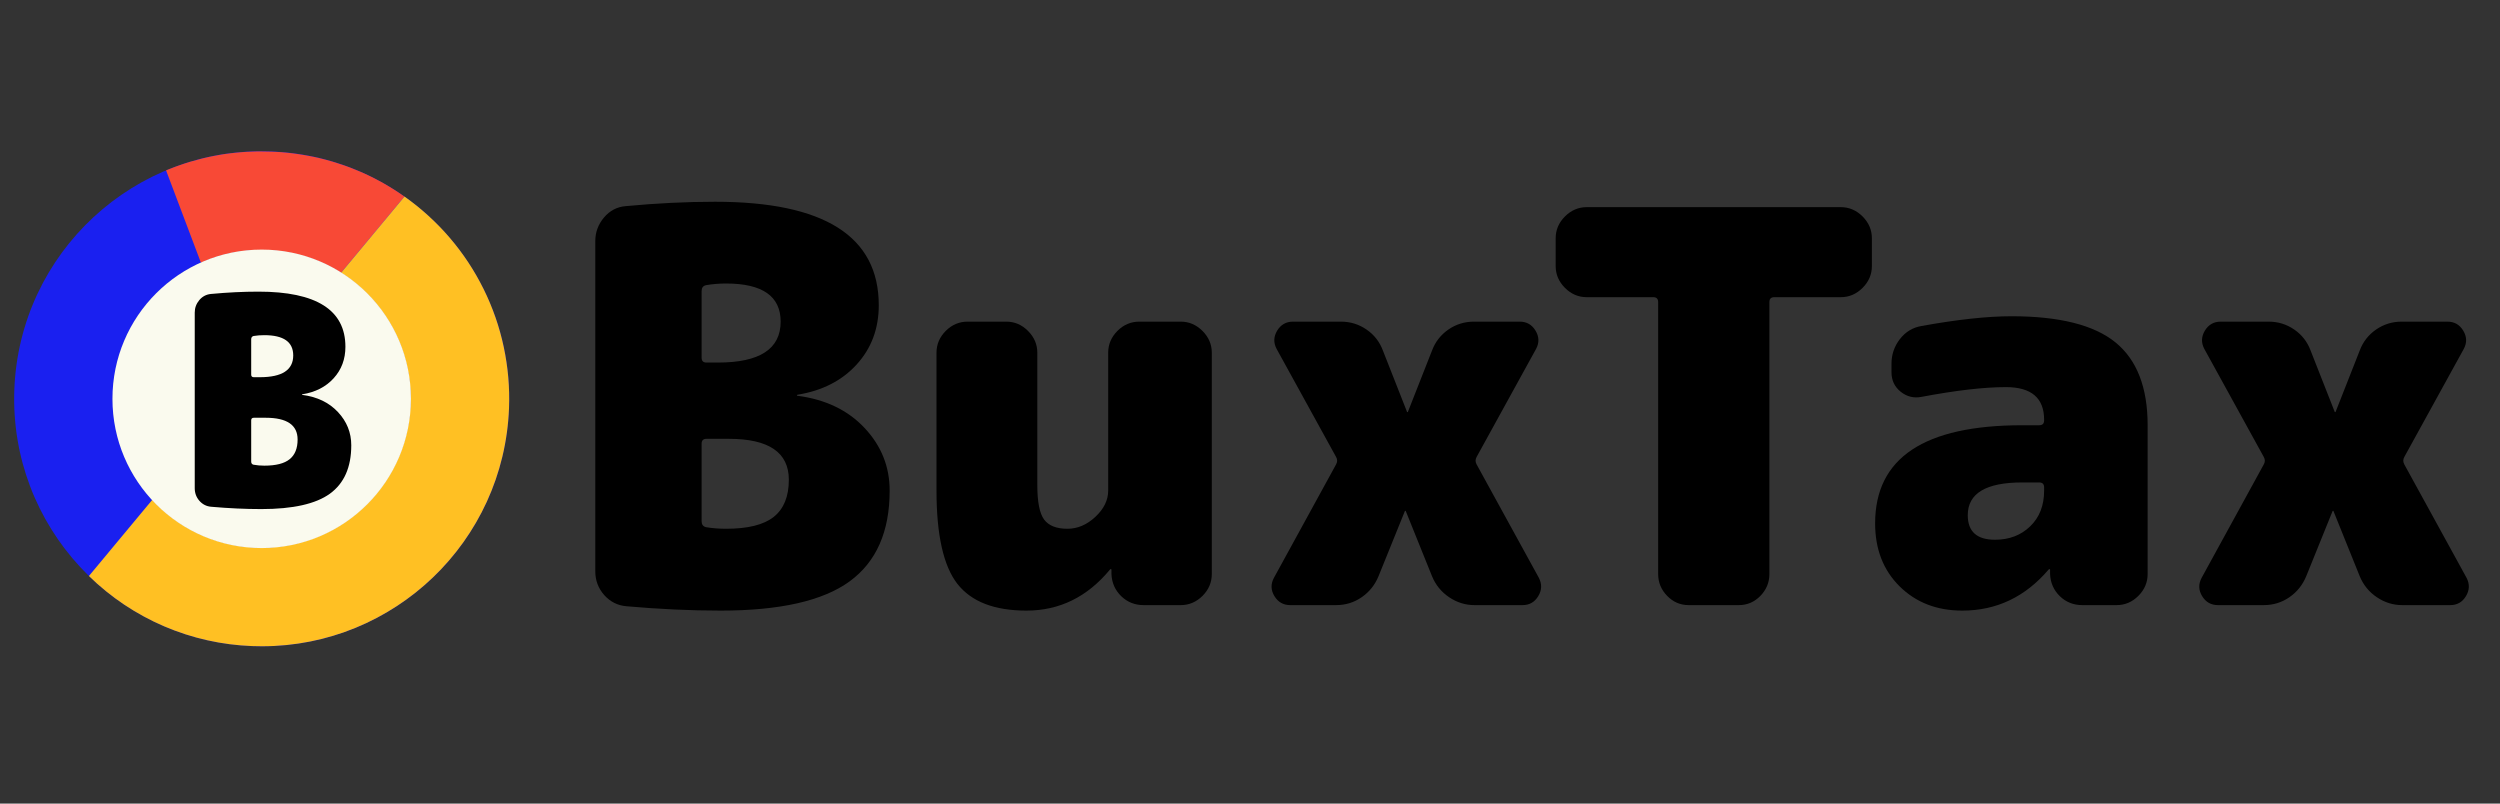 <svg xmlns="http://www.w3.org/2000/svg" xmlns:xlink="http://www.w3.org/1999/xlink" width="560" zoomAndPan="magnify" viewBox="0 0 420 135" height="180" preserveAspectRatio="xMidYMid meet" version="1.2"><rect x="0" y="0" width="420" height="135" fill="#333333" stroke="none"/><defs><clipPath id="88ffe7b290"><rect x="0" width="325" y="0" height="130"/></clipPath><clipPath id="b79deade70"><path d="M 18.891 41.93 L 69.039 41.93 L 69.039 92.078 L 18.891 92.078 Z M 18.891 41.93 "/></clipPath><clipPath id="6c156ff1f1"><path d="M 43.965 41.93 C 30.117 41.93 18.891 53.156 18.891 67.004 C 18.891 80.852 30.117 92.078 43.965 92.078 C 57.812 92.078 69.039 80.852 69.039 67.004 C 69.039 53.156 57.812 41.93 43.965 41.93 Z M 43.965 41.93 "/></clipPath><clipPath id="6ebbe6ffde"><path d="M 0.891 0.93 L 51.039 0.93 L 51.039 51.078 L 0.891 51.078 Z M 0.891 0.93 "/></clipPath><clipPath id="0b4e90d056"><path d="M 25.965 0.93 C 12.117 0.93 0.891 12.156 0.891 26.004 C 0.891 39.852 12.117 51.078 25.965 51.078 C 39.812 51.078 51.039 39.852 51.039 26.004 C 51.039 12.156 39.812 0.93 25.965 0.93 Z M 25.965 0.93 "/></clipPath><clipPath id="9926bf94d2"><rect x="0" width="52" y="0" height="52"/></clipPath><clipPath id="170ab9004d"><rect x="0" width="33" y="0" height="70"/></clipPath></defs><g id="7f54f65d13"><path style=" stroke:none;fill-rule:nonzero;fill:#1a20f0;fill-opacity:1;" d="M 85.516 68.562 C 84.645 91.512 65.34 109.418 42.391 108.543 C 19.449 107.676 1.539 88.367 2.41 65.418 C 3.289 42.477 22.586 24.566 45.535 25.438 C 68.477 26.316 86.383 45.613 85.516 68.562 Z M 68.945 67.938 C 68.977 67.117 68.969 66.301 68.918 65.484 C 68.871 64.664 68.781 63.852 68.652 63.043 C 68.523 62.234 68.352 61.434 68.145 60.645 C 67.938 59.852 67.691 59.07 67.406 58.305 C 67.121 57.535 66.801 56.781 66.441 56.047 C 66.082 55.312 65.691 54.594 65.262 53.895 C 64.832 53.199 64.371 52.523 63.875 51.871 C 63.379 51.219 62.855 50.594 62.297 49.992 C 61.742 49.391 61.156 48.82 60.543 48.277 C 59.93 47.734 59.293 47.223 58.629 46.742 C 57.965 46.262 57.281 45.816 56.574 45.402 C 55.867 44.988 55.141 44.613 54.398 44.27 C 53.652 43.93 52.895 43.625 52.121 43.355 C 51.348 43.09 50.562 42.859 49.766 42.672 C 48.969 42.48 48.164 42.328 47.352 42.219 C 46.543 42.109 45.727 42.035 44.91 42.004 C 44.09 41.977 43.273 41.984 42.453 42.035 C 41.637 42.082 40.824 42.172 40.016 42.301 C 39.207 42.43 38.406 42.598 37.613 42.809 C 36.824 43.016 36.043 43.262 35.273 43.547 C 34.508 43.832 33.754 44.152 33.02 44.512 C 32.281 44.867 31.566 45.262 30.867 45.691 C 30.172 46.121 29.496 46.582 28.844 47.078 C 28.191 47.57 27.566 48.098 26.965 48.656 C 26.363 49.211 25.793 49.797 25.25 50.41 C 24.707 51.023 24.195 51.66 23.715 52.324 C 23.234 52.984 22.789 53.672 22.375 54.379 C 21.961 55.086 21.582 55.812 21.242 56.555 C 20.898 57.301 20.598 58.059 20.328 58.832 C 20.062 59.605 19.832 60.391 19.645 61.188 C 19.453 61.984 19.301 62.789 19.191 63.598 C 19.082 64.41 19.008 65.227 18.977 66.043 C 18.945 66.863 18.957 67.68 19.004 68.496 C 19.055 69.316 19.145 70.129 19.273 70.938 C 19.402 71.746 19.57 72.547 19.781 73.336 C 19.988 74.129 20.234 74.91 20.52 75.676 C 20.801 76.445 21.125 77.195 21.48 77.934 C 21.84 78.668 22.234 79.387 22.664 80.082 C 23.094 80.781 23.555 81.457 24.051 82.109 C 24.543 82.762 25.07 83.387 25.625 83.988 C 26.184 84.59 26.77 85.16 27.383 85.703 C 27.992 86.246 28.633 86.758 29.297 87.238 C 29.957 87.719 30.645 88.164 31.352 88.578 C 32.059 88.992 32.781 89.367 33.527 89.711 C 34.27 90.051 35.031 90.355 35.805 90.625 C 36.578 90.891 37.363 91.121 38.16 91.309 C 38.957 91.5 39.762 91.648 40.57 91.762 C 41.383 91.871 42.199 91.941 43.016 91.973 C 43.836 92.004 44.652 91.996 45.469 91.945 C 46.285 91.898 47.102 91.809 47.91 91.68 C 48.719 91.551 49.516 91.383 50.309 91.172 C 51.102 90.965 51.883 90.719 52.648 90.434 C 53.418 90.148 54.168 89.828 54.906 89.469 C 55.641 89.113 56.359 88.719 57.055 88.289 C 57.754 87.859 58.43 87.398 59.082 86.902 C 59.734 86.406 60.359 85.883 60.961 85.324 C 61.559 84.77 62.133 84.184 62.676 83.57 C 63.219 82.957 63.73 82.32 64.211 81.656 C 64.691 80.992 65.137 80.309 65.551 79.602 C 65.965 78.895 66.34 78.168 66.684 77.426 C 67.023 76.68 67.328 75.922 67.598 75.148 C 67.863 74.375 68.094 73.59 68.281 72.793 C 68.473 71.996 68.621 71.191 68.734 70.379 C 68.844 69.57 68.914 68.754 68.945 67.938 Z M 68.945 67.938 "/><path style=" stroke:none;fill-rule:nonzero;fill:#f84936;fill-opacity:1;" d="M 55.711 44.918 L 55.676 44.898 L 55.664 44.898 C 55.508 44.812 55.352 44.73 55.191 44.652 C 55.113 44.609 55.027 44.566 54.949 44.527 C 54.578 44.348 54.199 44.172 53.816 44.008 C 53.695 43.957 53.574 43.906 53.453 43.859 L 53.199 43.758 C 53.152 43.738 53.105 43.719 53.059 43.703 L 53 43.68 C 52.871 43.625 52.738 43.578 52.605 43.527 C 52.531 43.5 52.465 43.477 52.391 43.449 C 52.379 43.445 52.367 43.441 52.352 43.438 C 52.223 43.391 52.09 43.344 51.957 43.301 L 51.938 43.301 L 51.805 43.254 L 51.711 43.223 L 51.527 43.168 L 51.258 43.086 C 51.227 43.074 51.195 43.062 51.164 43.055 L 51.145 43.055 C 50.977 43.004 50.809 42.957 50.637 42.91 L 50.355 42.832 C 50.234 42.797 50.109 42.766 49.977 42.734 L 49.855 42.703 C 49.789 42.688 49.723 42.672 49.656 42.656 L 49.582 42.641 L 49.457 42.613 L 49.172 42.551 L 48.824 42.48 L 48.535 42.422 C 48.383 42.395 48.23 42.367 48.078 42.344 C 48.043 42.344 48.008 42.332 47.969 42.328 L 47.918 42.328 C 47.801 42.305 47.676 42.289 47.555 42.27 L 47.543 42.27 L 47.418 42.254 C 47.363 42.254 47.305 42.238 47.25 42.23 C 47.227 42.227 47.203 42.223 47.18 42.223 L 47.051 42.207 L 46.766 42.172 L 46.352 42.129 C 46.238 42.117 46.129 42.105 46.016 42.098 L 45.992 42.098 C 45.84 42.086 45.688 42.074 45.531 42.066 C 45.324 42.055 45.113 42.039 44.902 42.031 C 44.578 42.02 44.262 42.016 43.938 42.016 L 43.449 42.016 C 43.387 42.016 43.328 42.016 43.27 42.016 C 43.062 42.016 42.859 42.027 42.656 42.035 C 42.449 42.047 42.27 42.059 42.078 42.074 C 41.93 42.074 41.781 42.098 41.629 42.109 C 41.617 42.113 41.602 42.113 41.59 42.109 C 41.527 42.109 41.461 42.121 41.395 42.129 C 41.289 42.129 41.18 42.152 41.07 42.164 C 41 42.164 40.93 42.18 40.855 42.188 L 40.691 42.211 C 40.621 42.211 40.547 42.23 40.473 42.242 C 40.355 42.254 40.246 42.27 40.129 42.289 C 40.012 42.312 39.848 42.336 39.707 42.359 L 39.582 42.383 C 39.438 42.406 39.297 42.434 39.148 42.461 C 39.059 42.48 38.969 42.496 38.871 42.52 L 38.57 42.582 C 38.57 42.582 38.559 42.582 38.555 42.582 L 38.301 42.641 L 38.27 42.641 C 38.137 42.668 38.008 42.699 37.879 42.73 C 37.699 42.777 37.508 42.828 37.324 42.879 L 37.191 42.914 C 37.035 42.961 36.875 43.004 36.723 43.051 C 36.539 43.105 36.348 43.168 36.168 43.234 C 36.035 43.277 35.91 43.32 35.781 43.363 L 35.445 43.484 L 35.027 43.637 L 34.641 43.789 C 34.492 43.852 34.344 43.914 34.195 43.973 C 34.078 44.023 33.957 44.07 33.832 44.125 C 33.809 44.137 33.785 44.148 33.762 44.156 L 27.898 28.625 C 28.051 28.562 28.207 28.496 28.363 28.434 C 28.516 28.371 28.676 28.309 28.828 28.254 C 28.926 28.215 29.012 28.176 29.113 28.141 C 29.262 28.086 29.41 28.027 29.566 27.973 C 29.719 27.918 29.867 27.863 30.02 27.809 C 30.094 27.781 30.172 27.75 30.25 27.727 C 30.395 27.676 30.543 27.625 30.688 27.578 C 30.719 27.566 30.746 27.555 30.777 27.547 C 30.922 27.496 31.066 27.449 31.211 27.406 C 31.355 27.359 31.531 27.301 31.691 27.254 C 31.855 27.203 31.969 27.164 32.109 27.125 C 32.117 27.125 32.121 27.125 32.129 27.125 C 32.629 26.977 33.129 26.84 33.641 26.711 L 34.145 26.582 C 34.312 26.539 34.477 26.504 34.645 26.465 L 35.219 26.336 C 35.41 26.297 35.605 26.254 35.801 26.219 C 36.129 26.148 36.461 26.09 36.793 26.035 L 37.289 25.949 L 37.836 25.867 C 38.125 25.824 38.414 25.785 38.703 25.75 L 38.887 25.727 L 38.941 25.727 C 39.203 25.691 39.465 25.664 39.73 25.637 C 39.902 25.621 40.074 25.605 40.25 25.59 L 40.77 25.547 L 40.828 25.547 C 41.066 25.527 41.301 25.516 41.539 25.496 L 41.566 25.496 C 41.781 25.488 41.996 25.477 42.211 25.469 C 42.316 25.469 42.422 25.457 42.531 25.457 L 43.102 25.438 L 43.164 25.438 C 43.422 25.438 43.676 25.438 43.93 25.438 C 44.461 25.438 44.996 25.449 45.531 25.469 C 45.762 25.469 45.984 25.488 46.211 25.5 C 46.434 25.516 46.629 25.523 46.836 25.539 L 46.918 25.539 C 47.078 25.551 47.238 25.562 47.398 25.574 C 47.605 25.594 47.812 25.609 48.016 25.629 C 48.398 25.668 48.785 25.711 49.164 25.758 L 49.262 25.77 L 49.859 25.852 L 50.457 25.941 C 50.609 25.961 50.766 25.988 50.922 26.016 L 51.195 26.062 C 51.531 26.121 51.867 26.184 52.199 26.246 L 52.258 26.258 L 52.562 26.32 L 52.848 26.379 C 53.031 26.422 53.223 26.461 53.406 26.504 C 53.414 26.508 53.422 26.508 53.434 26.504 C 53.633 26.555 53.828 26.602 54.027 26.652 C 54.227 26.703 54.441 26.754 54.645 26.809 C 55.055 26.914 55.461 27.027 55.863 27.148 L 55.906 27.164 L 56.34 27.297 C 56.746 27.422 57.156 27.555 57.559 27.695 C 57.738 27.758 57.922 27.82 58.086 27.879 C 58.254 27.938 58.473 28.02 58.664 28.09 C 58.812 28.145 58.965 28.203 59.113 28.262 C 59.523 28.422 59.93 28.586 60.332 28.762 C 60.613 28.879 60.895 29.008 61.172 29.125 C 61.402 29.23 61.633 29.336 61.859 29.445 C 62.004 29.516 62.148 29.582 62.293 29.656 L 62.344 29.68 L 62.914 29.965 C 63.02 30.016 63.117 30.07 63.219 30.125 C 63.316 30.18 63.375 30.203 63.449 30.25 C 63.594 30.324 63.738 30.402 63.883 30.48 L 63.953 30.516 C 63.988 30.535 64.023 30.555 64.055 30.574 L 64.445 30.793 C 64.625 30.895 64.809 31 64.98 31.102 C 65.152 31.207 65.32 31.305 65.488 31.406 C 65.66 31.508 65.824 31.609 65.988 31.715 C 66.152 31.816 66.277 31.895 66.418 31.984 C 66.453 32.008 66.484 32.027 66.516 32.051 C 66.672 32.152 66.824 32.25 66.977 32.352 C 67.129 32.453 67.305 32.57 67.465 32.684 C 67.629 32.797 67.789 32.906 67.949 33.02 L 57.289 45.832 L 57.094 45.711 C 57.074 45.699 57.059 45.688 57.039 45.676 L 56.734 45.496 C 56.516 45.367 56.301 45.242 56.078 45.117 L 55.715 44.918 Z M 55.711 44.918 "/><path style=" stroke:none;fill-rule:nonzero;fill:#ffc023;fill-opacity:1;" d="M 67.953 33.02 L 57.293 45.836 C 58.434 46.555 59.508 47.359 60.516 48.25 C 61.523 49.141 62.457 50.105 63.309 51.148 C 64.16 52.191 64.926 53.293 65.598 54.457 C 66.273 55.621 66.852 56.832 67.328 58.094 C 67.809 59.352 68.184 60.637 68.453 61.957 C 68.727 63.273 68.887 64.605 68.945 65.953 C 69 67.297 68.949 68.637 68.785 69.973 C 68.625 71.312 68.359 72.625 67.984 73.918 C 67.613 75.211 67.137 76.469 66.562 77.684 C 65.988 78.902 65.316 80.062 64.555 81.172 C 63.789 82.281 62.941 83.32 62.012 84.293 C 61.078 85.266 60.074 86.156 59 86.965 C 57.926 87.773 56.793 88.492 55.602 89.117 C 54.41 89.746 53.176 90.273 51.898 90.699 C 50.621 91.125 49.32 91.449 47.992 91.664 C 46.66 91.883 45.324 91.992 43.98 91.992 C 43.66 91.992 43.34 91.992 43.016 91.973 C 41.371 91.914 39.75 91.691 38.148 91.312 C 36.547 90.93 35 90.395 33.504 89.707 C 32.008 89.02 30.598 88.191 29.266 87.223 C 27.934 86.254 26.711 85.164 25.598 83.953 L 14.938 96.77 C 16.766 98.555 18.738 100.156 20.859 101.578 C 22.984 102.996 25.219 104.211 27.566 105.219 C 29.914 106.223 32.332 107.008 34.824 107.566 C 37.316 108.125 39.836 108.449 42.391 108.543 C 42.926 108.562 43.457 108.574 43.988 108.574 C 66.23 108.574 84.664 90.977 85.516 68.562 C 85.582 66.84 85.539 65.121 85.391 63.402 C 85.242 61.684 84.988 59.984 84.629 58.297 C 84.27 56.609 83.809 54.953 83.242 53.324 C 82.676 51.695 82.012 50.109 81.246 48.562 C 80.48 47.016 79.625 45.523 78.676 44.082 C 77.727 42.645 76.691 41.27 75.57 39.961 C 74.449 38.648 73.25 37.414 71.977 36.254 C 70.703 35.09 69.359 34.012 67.953 33.02 Z M 67.953 33.02 "/><g transform="matrix(1,0,0,1,93,2)"><g clip-path="url(#88ffe7b290)"><g style="fill:#000000;fill-opacity:1;"><g transform="translate(0.322, 99.66)"><path style="stroke:none" d="M 28.656 -12.828 C 32.32 -12.828 34.992 -13.492 36.672 -14.828 C 38.359 -16.172 39.203 -18.25 39.203 -21.062 C 39.203 -25.645 35.844 -27.938 29.125 -27.938 L 25.359 -27.938 C 24.816 -27.938 24.547 -27.66 24.547 -27.109 L 24.547 -14.109 C 24.547 -13.555 24.789 -13.219 25.281 -13.094 C 26.375 -12.914 27.5 -12.828 28.656 -12.828 Z M 24.547 -52.75 L 24.547 -41.578 C 24.547 -41.023 24.816 -40.75 25.359 -40.75 L 27.297 -40.75 C 34.316 -40.75 37.828 -43.039 37.828 -47.625 C 37.828 -51.895 34.77 -54.031 28.656 -54.031 C 27.5 -54.031 26.375 -53.938 25.281 -53.75 C 24.789 -53.633 24.547 -53.301 24.547 -52.75 Z M 40.656 -35.172 C 45.363 -34.555 49.117 -32.754 51.922 -29.766 C 54.734 -26.773 56.141 -23.266 56.141 -19.234 C 56.141 -12.336 53.895 -7.254 49.406 -3.984 C 44.914 -0.711 37.695 0.922 27.75 0.922 C 22.676 0.922 17.395 0.676 11.906 0.188 C 10.438 0.062 9.195 -0.562 8.188 -1.688 C 7.188 -2.82 6.688 -4.148 6.688 -5.672 L 6.688 -61.172 C 6.688 -62.641 7.172 -63.953 8.141 -65.109 C 9.117 -66.273 10.344 -66.914 11.812 -67.031 C 17 -67.52 22.004 -67.766 26.828 -67.766 C 45.148 -67.766 54.312 -61.969 54.312 -50.375 C 54.312 -46.457 53.07 -43.141 50.594 -40.422 C 48.125 -37.711 44.812 -36.02 40.656 -35.344 C 40.594 -35.344 40.562 -35.312 40.562 -35.25 C 40.562 -35.195 40.594 -35.172 40.656 -35.172 Z M 40.656 -35.172 "/></g></g><g style="fill:#000000;fill-opacity:1;"><g transform="translate(59.02, 99.66)"><path style="stroke:none" d="M 46.344 -47.625 C 47.738 -47.625 48.957 -47.102 50 -46.062 C 51.039 -45.02 51.562 -43.801 51.562 -42.406 L 51.562 -5.219 C 51.562 -3.812 51.039 -2.586 50 -1.547 C 48.957 -0.516 47.738 0 46.344 0 L 40.109 0 C 38.641 0 37.383 -0.5 36.344 -1.5 C 35.312 -2.508 34.766 -3.75 34.703 -5.219 L 34.703 -5.953 C 34.703 -6.016 34.672 -6.047 34.609 -6.047 C 34.492 -6.047 34.438 -6.016 34.438 -5.953 C 30.645 -1.367 25.973 0.922 20.422 0.922 C 15.047 0.922 11.18 -0.57 8.828 -3.562 C 6.484 -6.562 5.312 -11.785 5.312 -19.234 L 5.312 -42.406 C 5.312 -43.801 5.828 -45.02 6.859 -46.062 C 7.898 -47.102 9.125 -47.625 10.531 -47.625 L 17.031 -47.625 C 18.438 -47.625 19.656 -47.102 20.688 -46.062 C 21.727 -45.02 22.25 -43.801 22.25 -42.406 L 22.25 -20.141 C 22.25 -17.336 22.629 -15.414 23.391 -14.375 C 24.16 -13.344 25.461 -12.828 27.297 -12.828 C 29.004 -12.828 30.57 -13.492 32 -14.828 C 33.438 -16.172 34.156 -17.641 34.156 -19.234 L 34.156 -42.406 C 34.156 -43.801 34.672 -45.02 35.703 -46.062 C 36.742 -47.102 37.969 -47.625 39.375 -47.625 Z M 46.344 -47.625 "/></g></g><g style="fill:#000000;fill-opacity:1;"><g transform="translate(116.344, 99.66)"><path style="stroke:none" d="M 38.734 -23.625 L 49.188 -4.578 C 49.727 -3.535 49.691 -2.508 49.078 -1.5 C 48.473 -0.5 47.594 0 46.438 0 L 38.375 0 C 36.844 0 35.422 -0.441 34.109 -1.328 C 32.797 -2.211 31.836 -3.391 31.234 -4.859 L 26.844 -15.75 C 26.844 -15.812 26.812 -15.844 26.75 -15.844 C 26.688 -15.844 26.656 -15.812 26.656 -15.75 L 22.25 -4.859 C 21.645 -3.391 20.703 -2.211 19.422 -1.328 C 18.141 -0.441 16.703 0 15.109 0 L 7.422 0 C 6.266 0 5.379 -0.5 4.766 -1.5 C 4.148 -2.508 4.117 -3.535 4.672 -4.578 L 15.109 -23.625 C 15.359 -24.051 15.359 -24.477 15.109 -24.906 L 5.125 -43.047 C 4.582 -44.078 4.613 -45.098 5.219 -46.109 C 5.832 -47.117 6.719 -47.625 7.875 -47.625 L 15.938 -47.625 C 17.52 -47.625 18.953 -47.18 20.234 -46.297 C 21.523 -45.41 22.441 -44.234 22.984 -42.766 L 27.016 -32.516 C 27.016 -32.453 27.047 -32.422 27.109 -32.422 C 27.172 -32.422 27.203 -32.453 27.203 -32.516 L 31.234 -42.766 C 31.785 -44.234 32.703 -45.41 33.984 -46.297 C 35.266 -47.18 36.695 -47.625 38.281 -47.625 L 45.969 -47.625 C 47.133 -47.625 48.02 -47.117 48.625 -46.109 C 49.238 -45.098 49.27 -44.078 48.719 -43.047 L 38.734 -24.906 C 38.492 -24.477 38.492 -24.051 38.734 -23.625 Z M 38.734 -23.625 "/></g></g><g style="fill:#000000;fill-opacity:1;"><g transform="translate(163.961, 99.66)"><path style="stroke:none" d="M 52.297 -66.859 C 53.691 -66.859 54.91 -66.336 55.953 -65.297 C 56.992 -64.254 57.516 -63.031 57.516 -61.625 L 57.516 -56.969 C 57.516 -55.562 56.992 -54.336 55.953 -53.297 C 54.91 -52.254 53.691 -51.734 52.297 -51.734 L 41.125 -51.734 C 40.57 -51.734 40.297 -51.461 40.297 -50.922 L 40.297 -5.219 C 40.297 -3.812 39.789 -2.586 38.781 -1.547 C 37.77 -0.516 36.566 0 35.172 0 L 26.734 0 C 25.336 0 24.133 -0.516 23.125 -1.547 C 22.113 -2.586 21.609 -3.812 21.609 -5.219 L 21.609 -50.922 C 21.609 -51.461 21.332 -51.734 20.781 -51.734 L 9.609 -51.734 C 8.211 -51.734 6.992 -52.254 5.953 -53.297 C 4.91 -54.336 4.391 -55.562 4.391 -56.969 L 4.391 -61.625 C 4.391 -63.031 4.91 -64.254 5.953 -65.297 C 6.992 -66.336 8.211 -66.859 9.609 -66.859 Z M 52.297 -66.859 "/></g></g><g style="fill:#000000;fill-opacity:1;"><g transform="translate(218.537, 99.66)"><path style="stroke:none" d="M 31.875 -19.234 L 31.875 -19.781 C 31.875 -20.332 31.598 -20.609 31.047 -20.609 L 28.203 -20.609 C 22.098 -20.609 19.047 -18.773 19.047 -15.109 C 19.047 -12.359 20.57 -10.984 23.625 -10.984 C 26.008 -10.984 27.977 -11.734 29.531 -13.234 C 31.094 -14.734 31.875 -16.734 31.875 -19.234 Z M 26.375 -48.531 C 34.438 -48.531 40.266 -47.066 43.859 -44.141 C 47.461 -41.211 49.266 -36.57 49.266 -30.219 L 49.266 -5.219 C 49.266 -3.812 48.742 -2.586 47.703 -1.547 C 46.672 -0.516 45.453 0 44.047 0 L 38.281 0 C 36.812 0 35.555 -0.5 34.516 -1.5 C 33.484 -2.508 32.938 -3.75 32.875 -5.219 L 32.875 -5.953 C 32.875 -6.016 32.844 -6.047 32.781 -6.047 C 32.719 -6.047 32.66 -6.016 32.609 -5.953 C 28.691 -1.367 23.863 0.922 18.125 0.922 C 13.852 0.922 10.344 -0.438 7.594 -3.156 C 4.852 -5.875 3.484 -9.398 3.484 -13.734 C 3.484 -24.723 11.723 -30.219 28.203 -30.219 L 31.047 -30.219 C 31.598 -30.219 31.875 -30.492 31.875 -31.047 L 31.875 -31.141 C 31.875 -34.797 29.734 -36.625 25.453 -36.625 C 21.797 -36.625 17.066 -36.078 11.266 -34.984 C 9.984 -34.734 8.82 -35.02 7.781 -35.844 C 6.75 -36.676 6.234 -37.766 6.234 -39.109 L 6.234 -40.562 C 6.234 -42.094 6.703 -43.469 7.641 -44.688 C 8.586 -45.906 9.797 -46.641 11.266 -46.891 C 17.305 -47.984 22.344 -48.531 26.375 -48.531 Z M 26.375 -48.531 "/></g></g><g style="fill:#000000;fill-opacity:1;"><g transform="translate(272.198, 99.66)"><path style="stroke:none" d="M 38.734 -23.625 L 49.188 -4.578 C 49.727 -3.535 49.691 -2.508 49.078 -1.5 C 48.473 -0.5 47.594 0 46.438 0 L 38.375 0 C 36.844 0 35.422 -0.441 34.109 -1.328 C 32.797 -2.211 31.836 -3.391 31.234 -4.859 L 26.844 -15.75 C 26.844 -15.812 26.812 -15.844 26.75 -15.844 C 26.688 -15.844 26.656 -15.812 26.656 -15.75 L 22.25 -4.859 C 21.645 -3.391 20.703 -2.211 19.422 -1.328 C 18.141 -0.441 16.703 0 15.109 0 L 7.422 0 C 6.266 0 5.379 -0.5 4.766 -1.5 C 4.148 -2.508 4.117 -3.535 4.672 -4.578 L 15.109 -23.625 C 15.359 -24.051 15.359 -24.477 15.109 -24.906 L 5.125 -43.047 C 4.582 -44.078 4.613 -45.098 5.219 -46.109 C 5.832 -47.117 6.719 -47.625 7.875 -47.625 L 15.938 -47.625 C 17.52 -47.625 18.953 -47.18 20.234 -46.297 C 21.523 -45.41 22.441 -44.234 22.984 -42.766 L 27.016 -32.516 C 27.016 -32.453 27.047 -32.422 27.109 -32.422 C 27.172 -32.422 27.203 -32.453 27.203 -32.516 L 31.234 -42.766 C 31.785 -44.234 32.703 -45.41 33.984 -46.297 C 35.266 -47.18 36.695 -47.625 38.281 -47.625 L 45.969 -47.625 C 47.133 -47.625 48.02 -47.117 48.625 -46.109 C 49.238 -45.098 49.27 -44.078 48.719 -43.047 L 38.734 -24.906 C 38.492 -24.477 38.492 -24.051 38.734 -23.625 Z M 38.734 -23.625 "/></g></g></g></g><g clip-rule="nonzero" clip-path="url(#b79deade70)"><g clip-rule="nonzero" clip-path="url(#6c156ff1f1)"><g transform="matrix(1,0,0,1,18,41)"><g clip-path="url(#9926bf94d2)"><g clip-rule="nonzero" clip-path="url(#6ebbe6ffde)"><g clip-rule="nonzero" clip-path="url(#0b4e90d056)"><path style=" stroke:none;fill-rule:nonzero;fill:#fafaee;fill-opacity:1;" d="M 0.891 0.93 L 51.039 0.93 L 51.039 51.078 L 0.891 51.078 Z M 0.891 0.93 "/></g></g></g></g></g></g><g transform="matrix(1,0,0,1,28,32)"><g clip-path="url(#170ab9004d)"><g style="fill:#000000;fill-opacity:1;"><g transform="translate(1.154, 53.042)"><path style="stroke:none" d="M 15.25 -6.812 C 17.195 -6.812 18.613 -7.172 19.5 -7.891 C 20.395 -8.609 20.844 -9.711 20.844 -11.203 C 20.844 -13.641 19.055 -14.859 15.484 -14.859 L 13.484 -14.859 C 13.191 -14.859 13.047 -14.711 13.047 -14.422 L 13.047 -7.5 C 13.047 -7.207 13.176 -7.031 13.438 -6.969 C 14.02 -6.863 14.625 -6.812 15.25 -6.812 Z M 13.047 -28.047 L 13.047 -22.109 C 13.047 -21.816 13.191 -21.672 13.484 -21.672 L 14.516 -21.672 C 18.242 -21.672 20.109 -22.891 20.109 -25.328 C 20.109 -27.598 18.488 -28.734 15.25 -28.734 C 14.625 -28.734 14.02 -28.688 13.438 -28.594 C 13.176 -28.52 13.047 -28.336 13.047 -28.047 Z M 21.625 -18.703 C 24.125 -18.379 26.117 -17.422 27.609 -15.828 C 29.109 -14.234 29.859 -12.367 29.859 -10.234 C 29.859 -6.555 28.664 -3.848 26.281 -2.109 C 23.895 -0.379 20.051 0.484 14.75 0.484 C 12.062 0.484 9.254 0.352 6.328 0.094 C 5.547 0.031 4.891 -0.297 4.359 -0.891 C 3.828 -1.492 3.562 -2.203 3.562 -3.016 L 3.562 -32.531 C 3.562 -33.312 3.816 -34.008 4.328 -34.625 C 4.848 -35.238 5.5 -35.582 6.281 -35.656 C 9.039 -35.914 11.703 -36.047 14.266 -36.047 C 24.004 -36.047 28.875 -32.957 28.875 -26.781 C 28.875 -24.707 28.219 -22.945 26.906 -21.5 C 25.594 -20.051 23.832 -19.148 21.625 -18.797 C 21.594 -18.797 21.578 -18.781 21.578 -18.75 C 21.578 -18.719 21.594 -18.703 21.625 -18.703 Z M 21.625 -18.703 "/></g></g></g></g></g></svg>